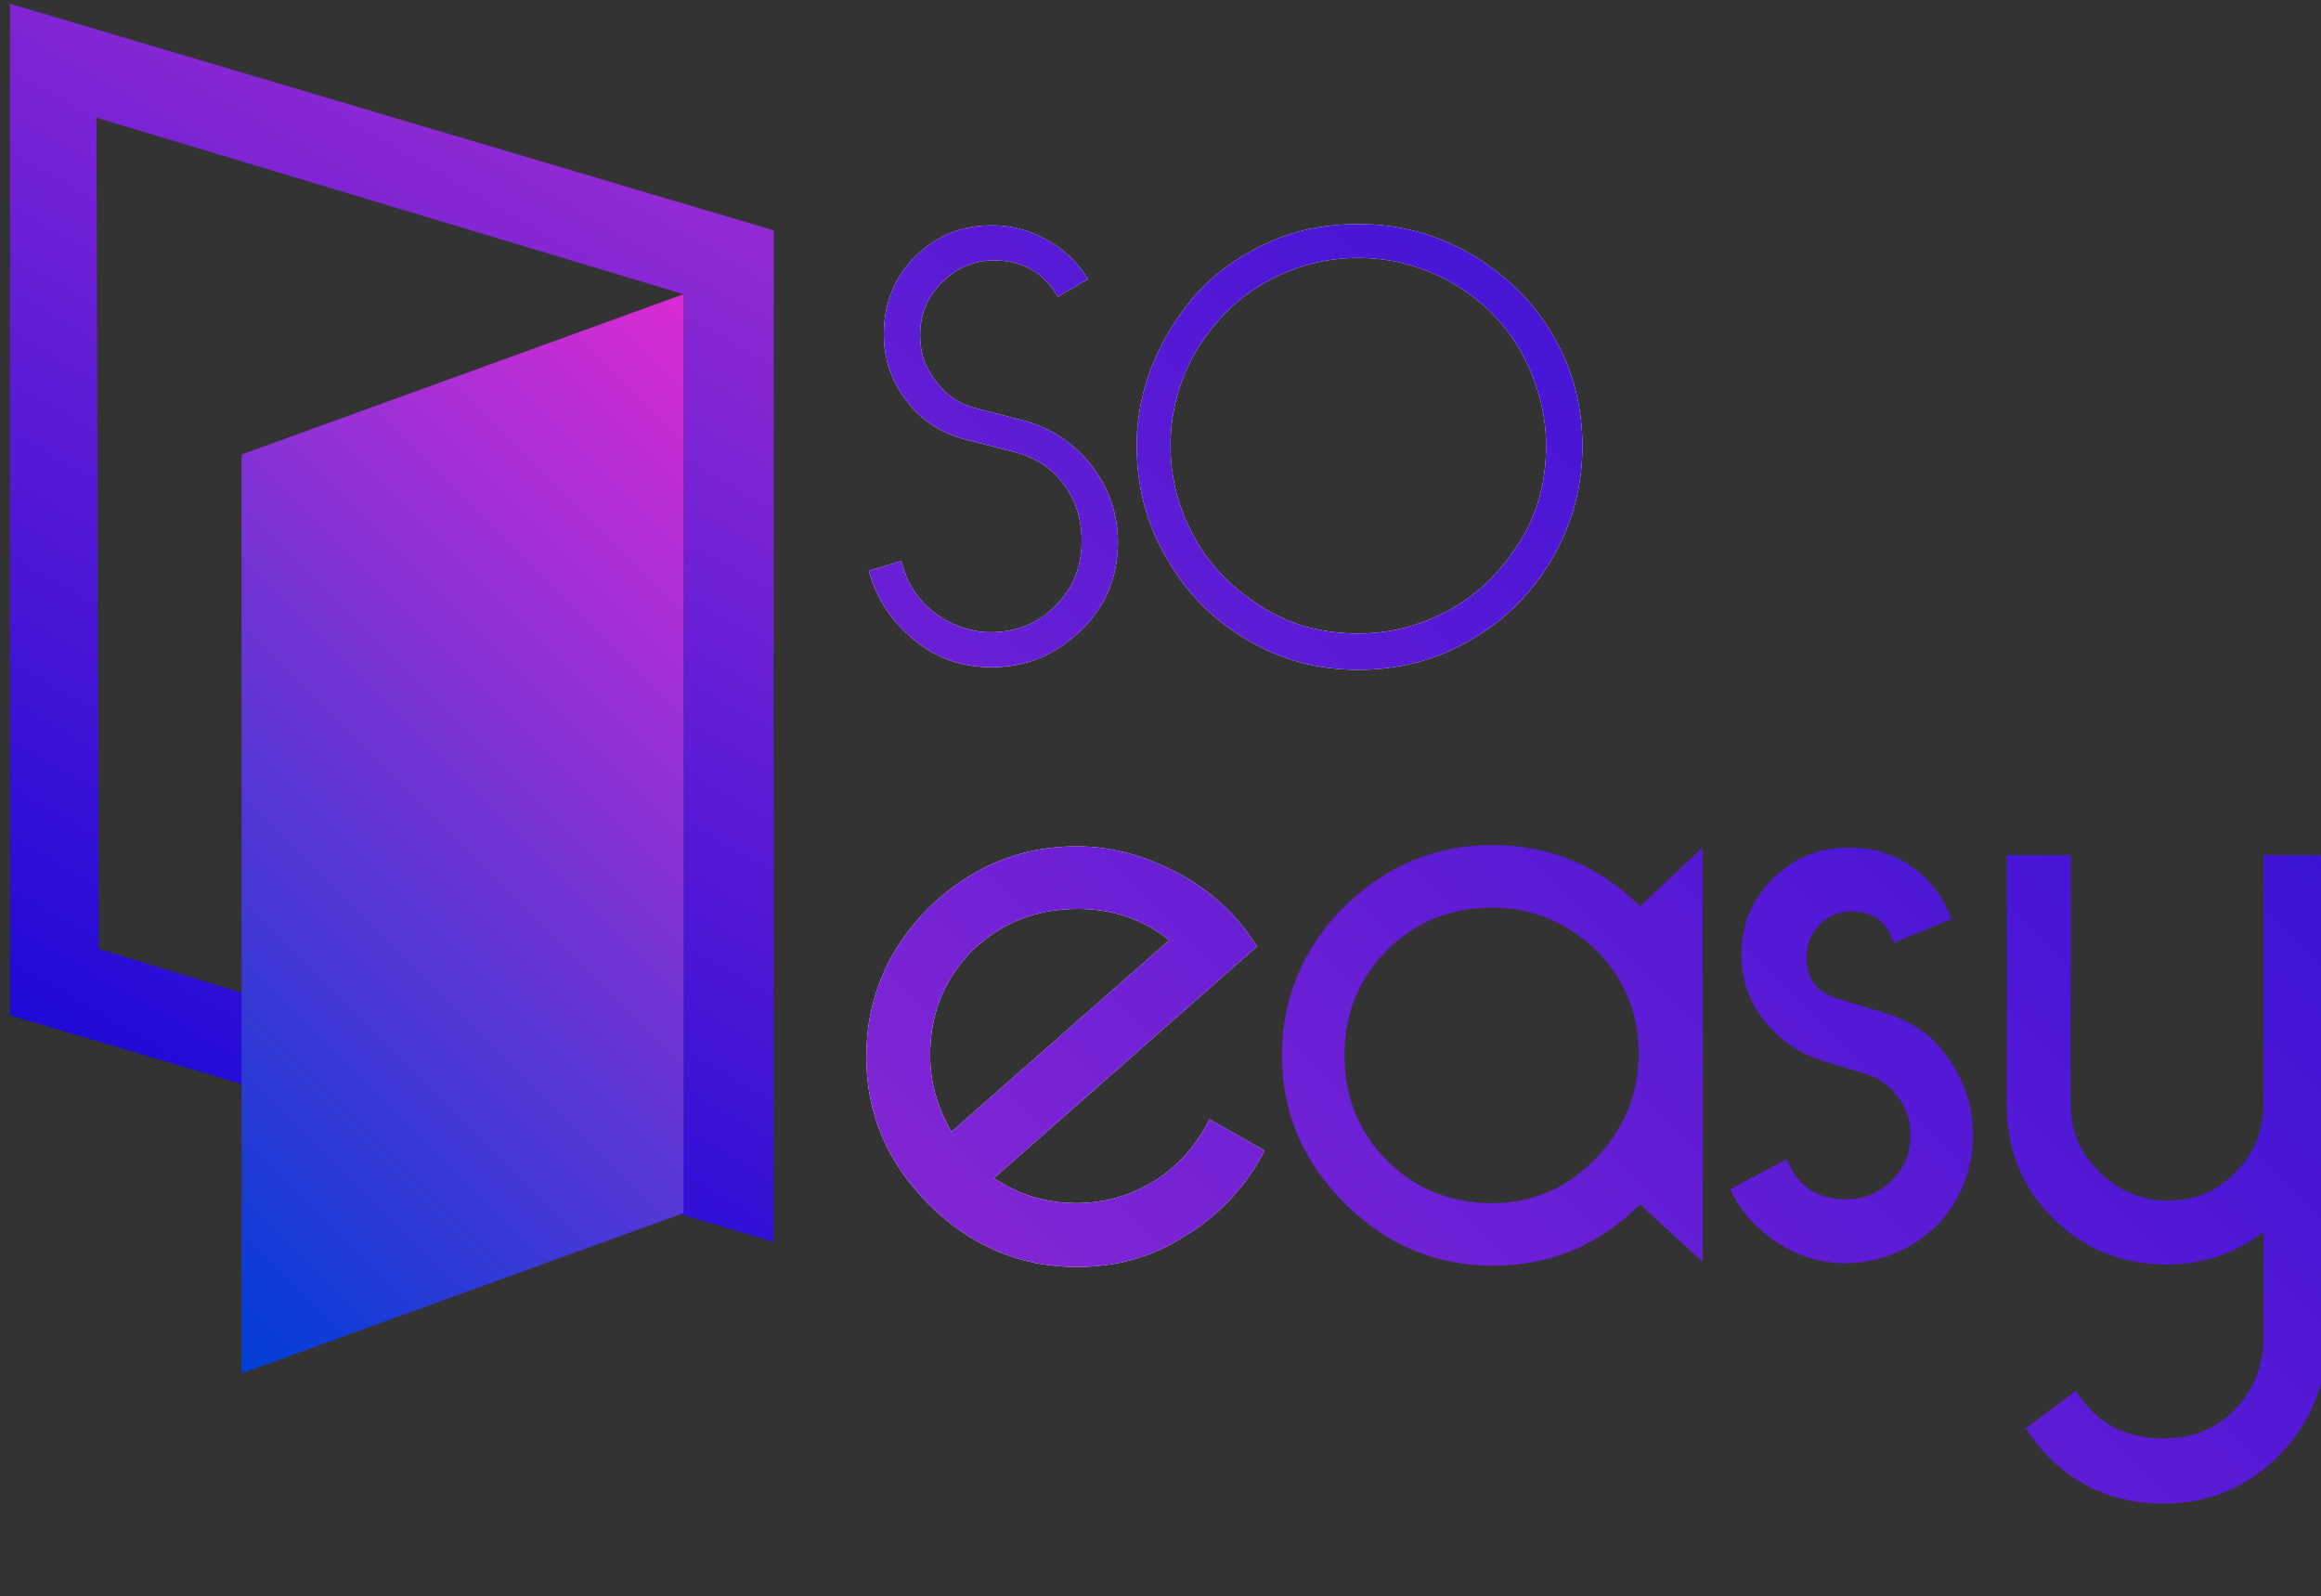 <?xml version="1.0" encoding="utf-8"?>
<!-- Generator: Adobe Illustrator 23.1.1, SVG Export Plug-In . SVG Version: 6.00 Build 0)  -->
<svg version="1.1" id="Layer_1" xmlns="http://www.w3.org/2000/svg" xmlns:xlink="http://www.w3.org/1999/xlink" x="0px" y="0px"
	 viewBox="0 0 185.4 127.5" style="enable-background:new 0 0 185.4 127.5;" xml:space="preserve">
<rect x="0" y="0" width="185.4" height="127.5" fill="#333333" stroke="none"/>
<style type="text/css">
	.st0{fill:#FFFFFF;}
	.st1{clip-path:url(#SVGID_2_);fill:url(#SVGID_3_);}
	.st2{clip-path:url(#SVGID_5_);fill:url(#SVGID_6_);}
	.st3{clip-path:url(#SVGID_8_);fill:url(#SVGID_9_);}
	.st4{clip-path:url(#SVGID_11_);fill:url(#SVGID_12_);}
	.st5{clip-path:url(#SVGID_14_);fill:url(#SVGID_15_);}
	.st6{clip-path:url(#SVGID_17_);fill:url(#SVGID_18_);}
	.st7{fill:url(#SVGID_19_);}
	.st8{fill:url(#SVGID_20_);}
</style>
<title>Logo SoEasy</title>
<g>
	<path class="st0" d="M72,44.8c0.4,1.7,1.3,3.1,2.6,4.1c1.3,1,2.9,1.6,4.5,1.6c2.1,0,3.8-0.7,5.2-2.1c1.4-1.4,2.1-3.1,2.1-5.2
		c0-1.8-0.5-3.3-1.5-4.6c-1-1.3-2.3-2.1-3.9-2.5l-3.9-1c-1.9-0.5-3.5-1.5-4.7-3.1c-1.2-1.6-1.8-3.3-1.8-5.3c0-2.4,0.8-4.5,2.5-6.2
		c1.7-1.7,3.7-2.5,6.2-2.5c1.5,0,3,0.4,4.4,1.2s2.4,1.8,3.2,3.1l-2.4,1.4c-1.1-1.9-2.8-2.9-5.1-2.9c-1.6,0-3,0.6-4.2,1.8
		c-1.2,1.2-1.7,2.6-1.7,4.2c0,1.4,0.4,2.6,1.3,3.7c0.8,1.1,1.9,1.8,3.1,2.1l3.9,1c2.2,0.6,4,1.8,5.4,3.6c1.4,1.8,2.1,3.9,2.1,6.1
		c0,2.8-1,5.2-3,7.1s-4.3,2.9-7.1,2.9c-2.3,0-4.4-0.7-6.2-2.2s-3-3.3-3.6-5.5L72,44.8z"/>
	<path class="st0" d="M108.5,17.9c3.3,0,6.2,0.8,9,2.4c2.7,1.6,4.9,3.7,6.5,6.4c1.6,2.7,2.4,5.7,2.4,8.9c0,3.3-0.8,6.2-2.4,9
		c-1.6,2.7-3.7,4.9-6.5,6.5c-2.7,1.6-5.7,2.4-9,2.4s-6.2-0.8-8.9-2.4c-2.7-1.6-4.8-3.7-6.4-6.5c-1.6-2.7-2.4-5.7-2.4-9
		c0-2.4,0.5-4.7,1.4-6.8s2.2-4.1,3.8-5.8c1.7-1.7,3.6-2.9,5.7-3.8C103.8,18.3,106.1,17.9,108.5,17.9z M108.5,20.6
		c-2.7,0-5.2,0.7-7.5,2s-4.1,3.2-5.5,5.5c-1.3,2.3-2,4.8-2,7.5c0,2.7,0.7,5.2,2,7.5c1.3,2.3,3.2,4.1,5.5,5.5s4.8,2,7.5,2
		c2.7,0,5.2-0.7,7.5-2s4.1-3.2,5.5-5.5s2-4.8,2-7.5c0-2.6-0.7-5.1-2-7.5c-1.3-2.3-3.2-4.2-5.5-5.5S111.2,20.6,108.5,20.6z"/>
</g>
<g>
	<g>
		<defs>
			<path id="SVGID_1_" d="M72,44.8c0.4,1.7,1.3,3.1,2.6,4.1c1.3,1,2.9,1.6,4.5,1.6c2.1,0,3.8-0.7,5.2-2.1c1.4-1.4,2.1-3.1,2.1-5.2
				c0-1.8-0.5-3.3-1.5-4.6c-1-1.3-2.3-2.1-3.9-2.5l-3.9-1c-1.9-0.5-3.5-1.5-4.7-3.1c-1.2-1.6-1.8-3.3-1.8-5.3c0-2.4,0.8-4.5,2.5-6.2
				c1.7-1.7,3.7-2.5,6.2-2.5c1.5,0,3,0.4,4.4,1.2s2.4,1.8,3.2,3.1l-2.4,1.4c-1.1-1.9-2.8-2.9-5.1-2.9c-1.6,0-3,0.6-4.2,1.8
				c-1.2,1.2-1.7,2.6-1.7,4.2c0,1.4,0.4,2.6,1.3,3.7c0.8,1.1,1.9,1.8,3.1,2.1l3.9,1c2.2,0.6,4,1.8,5.4,3.6c1.4,1.8,2.1,3.9,2.1,6.1
				c0,2.8-1,5.2-3,7.1s-4.3,2.9-7.1,2.9c-2.3,0-4.4-0.7-6.2-2.2s-3-3.3-3.6-5.5L72,44.8z"/>
		</defs>
		<clipPath id="SVGID_2_">
			<use xlink:href="#SVGID_1_"  style="overflow:visible;"/>
		</clipPath>
		<linearGradient id="SVGID_3_" gradientUnits="userSpaceOnUse" x1="66.992" y1="127.683" x2="186.261" y2="8.415">
			<stop  offset="2.885251e-02" style="stop-color:#912AD4"/>
			<stop  offset="1" style="stop-color:#1E0AD7"/>
		</linearGradient>
		<rect x="67" y="8.4" class="st1" width="119.2" height="119.4"/>
	</g>
	<g>
		<defs>
			<path id="SVGID_4_" d="M108.5,17.9c3.3,0,6.2,0.8,9,2.4c2.7,1.6,4.9,3.7,6.5,6.4c1.6,2.7,2.4,5.7,2.4,8.9c0,3.3-0.8,6.2-2.4,9
				c-1.6,2.7-3.7,4.9-6.5,6.5c-2.7,1.6-5.7,2.4-9,2.4s-6.2-0.8-8.9-2.4c-2.7-1.6-4.8-3.7-6.4-6.5c-1.6-2.7-2.4-5.7-2.4-9
				c0-2.4,0.5-4.7,1.4-6.8s2.2-4.1,3.8-5.8c1.7-1.7,3.6-2.9,5.7-3.8C103.8,18.3,106.1,17.9,108.5,17.9z M108.5,20.6
				c-2.7,0-5.2,0.7-7.5,2s-4.1,3.2-5.5,5.5c-1.3,2.3-2,4.8-2,7.5c0,2.7,0.7,5.2,2,7.5c1.3,2.3,3.2,4.1,5.5,5.5s4.8,2,7.5,2
				c2.7,0,5.2-0.7,7.5-2s4.1-3.2,5.5-5.5s2-4.8,2-7.5c0-2.6-0.7-5.1-2-7.5c-1.3-2.3-3.2-4.2-5.5-5.5S111.2,20.6,108.5,20.6z"/>
		</defs>
		<clipPath id="SVGID_5_">
			<use xlink:href="#SVGID_4_"  style="overflow:visible;"/>
		</clipPath>
		<linearGradient id="SVGID_6_" gradientUnits="userSpaceOnUse" x1="66.992" y1="127.683" x2="186.261" y2="8.415">
			<stop  offset="2.885251e-02" style="stop-color:#912AD4"/>
			<stop  offset="1" style="stop-color:#1E0AD7"/>
		</linearGradient>
		<rect x="67" y="8.4" class="st2" width="119.2" height="119.4"/>
	</g>
</g>
<g>
	<path class="st0" d="M96.4,89.8c-1,1.9-2.5,3.5-4.3,4.6c-1.8,1.1-3.9,1.7-6.1,1.7c-2.5,0-4.7-0.7-6.6-2l21-18.5l-0.2-0.3
		c-1.4-2.2-3.4-4.1-6-5.5c-2.6-1.4-5.3-2.2-8.2-2.2c-4.6,0-8.5,1.7-11.8,4.9c-3.3,3.3-5,7.3-5,11.9c0,4.6,1.7,8.5,5,11.8
		c3.3,3.3,7.3,5,11.8,5c3.2,0,6.1-0.8,8.7-2.5c2.6-1.6,4.7-3.8,6.1-6.4l0.2-0.4l-4.4-2.5L96.4,89.8z M86.1,72.6
		c2.7,0,5.2,0.8,7.3,2.5L76,90.4c-1.1-1.9-1.7-3.9-1.7-6.1c0-3.3,1.1-6.1,3.4-8.4C80,73.7,82.8,72.6,86.1,72.6z"/>
	<g>
		<defs>
			<path id="SVGID_7_" d="M96.4,89.8c-1,1.9-2.5,3.5-4.3,4.6c-1.8,1.1-3.9,1.7-6.1,1.7c-2.5,0-4.7-0.7-6.6-2l21-18.5l-0.2-0.3
				c-1.4-2.2-3.4-4.1-6-5.5c-2.6-1.4-5.3-2.2-8.2-2.2c-4.6,0-8.5,1.7-11.8,4.9c-3.3,3.3-5,7.3-5,11.9c0,4.6,1.7,8.5,5,11.8
				c3.3,3.3,7.3,5,11.8,5c3.2,0,6.1-0.8,8.7-2.5c2.6-1.6,4.7-3.8,6.1-6.4l0.2-0.4l-4.4-2.5L96.4,89.8z M86.1,72.6
				c2.7,0,5.2,0.8,7.3,2.5L76,90.4c-1.1-1.9-1.7-3.9-1.7-6.1c0-3.3,1.1-6.1,3.4-8.4C80,73.7,82.8,72.6,86.1,72.6z"/>
		</defs>
		<clipPath id="SVGID_8_">
			<use xlink:href="#SVGID_7_"  style="overflow:visible;"/>
		</clipPath>
		<linearGradient id="SVGID_9_" gradientUnits="userSpaceOnUse" x1="66.992" y1="128.1" x2="186.261" y2="8.832">
			<stop  offset="2.885251e-02" style="stop-color:#912AD4"/>
			<stop  offset="1" style="stop-color:#1E0AD7"/>
		</linearGradient>
		<rect x="67" y="8.8" class="st3" width="119.2" height="119.4"/>
	</g>
	<g>
		<defs>
			<path id="SVGID_10_" d="M119.2,67.5c-4.6,0-8.5,1.7-11.8,4.9c-3.3,3.3-5,7.3-5,11.9c0,4.6,1.7,8.5,5,11.8c3.3,3.3,7.3,5,11.8,5
				c4.6,0,8.5-1.6,11.8-4.9l5,4.6V67.7l-5,4.7C127.7,69.1,123.7,67.5,119.2,67.5z M119.2,96.1c-3.3,0-6.1-1.1-8.4-3.4
				c-2.3-2.3-3.4-5.1-3.4-8.4s1.1-6.1,3.4-8.4c2.3-2.3,5.1-3.4,8.4-3.4c3.2,0,6,1.2,8.3,3.4c2.3,2.3,3.4,5.1,3.4,8.3
				c0,3.2-1.2,6-3.4,8.3C125.2,94.9,122.4,96.1,119.2,96.1z"/>
		</defs>
		<clipPath id="SVGID_11_">
			<use xlink:href="#SVGID_10_"  style="overflow:visible;"/>
		</clipPath>
		<linearGradient id="SVGID_12_" gradientUnits="userSpaceOnUse" x1="66.992" y1="128.1" x2="186.261" y2="8.832">
			<stop  offset="2.885251e-02" style="stop-color:#912AD4"/>
			<stop  offset="1" style="stop-color:#1E0AD7"/>
		</linearGradient>
		<rect x="67" y="8.8" class="st4" width="119.2" height="119.4"/>
	</g>
	<g>
		<defs>
			<path id="SVGID_13_" d="M150.5,80.9l-3.6-1.1c-1.8-0.5-2.6-1.6-2.6-3.4c0-0.9,0.3-1.8,1-2.5c0.7-0.7,1.5-1.1,2.5-1.1
				c1.7,0,2.8,0.7,3.3,2.1l0.2,0.4l4.6-1.9l-0.2-0.4c-0.6-1.6-1.7-2.9-3.2-3.9c-1.5-1-3.1-1.4-4.8-1.4c-2.4,0-4.4,0.8-6.1,2.5
				c-1.7,1.7-2.5,3.7-2.5,6.1c0,1.9,0.6,3.7,1.8,5.2c1.2,1.5,2.7,2.6,4.6,3.2l3.6,1.1c1,0.3,1.8,0.9,2.5,1.8c0.7,0.9,1,1.9,1,3.1
				c0,1.5-0.5,2.6-1.5,3.6c-1,1-2.2,1.5-3.6,1.5c-2.2,0-3.7-0.9-4.6-2.8l-0.2-0.4l-4.5,2.4l0.2,0.4c0.9,1.7,2.2,3,3.8,4
				c1.6,1,3.3,1.5,5.2,1.5c1.9,0,3.6-0.5,5.2-1.4c1.5-0.9,2.8-2.1,3.6-3.6c0.9-1.5,1.4-3.3,1.4-5.2c0-2.3-0.7-4.4-2-6.2
				C154.4,82.7,152.6,81.5,150.5,80.9z"/>
		</defs>
		<clipPath id="SVGID_14_">
			<use xlink:href="#SVGID_13_"  style="overflow:visible;"/>
		</clipPath>
		<linearGradient id="SVGID_15_" gradientUnits="userSpaceOnUse" x1="66.992" y1="128.1" x2="186.261" y2="8.832">
			<stop  offset="2.885251e-02" style="stop-color:#912AD4"/>
			<stop  offset="1" style="stop-color:#1E0AD7"/>
		</linearGradient>
		<rect x="67" y="8.8" class="st5" width="119.2" height="119.4"/>
	</g>
	<g>
		<defs>
			<path id="SVGID_16_" d="M180.8,68.3v19.9c0,2-0.7,3.9-2.2,5.4c-1.5,1.6-3.3,2.3-5.5,2.3c-2,0-3.9-0.8-5.4-2.3
				c-1.6-1.5-2.3-3.3-2.3-5.5V68.3h-5.1v19.9c0,3.6,1.2,6.7,3.7,9.1c2.5,2.5,5.5,3.7,9.1,3.7c2.9,0,5.5-0.9,7.7-2.6v8.5
				c0,2.1-0.7,4-2.2,5.6c-1.5,1.6-3.4,2.4-5.8,2.4c-2.9,0-5.1-1.1-6.7-3.4l-0.3-0.4l-4,3l0.3,0.4c2.6,3.7,6.2,5.6,10.7,5.6
				c3.6,0,6.7-1.3,9.2-3.8c2.5-2.5,3.8-5.6,3.8-9.2V68.3H180.8z"/>
		</defs>
		<clipPath id="SVGID_17_">
			<use xlink:href="#SVGID_16_"  style="overflow:visible;"/>
		</clipPath>
		<linearGradient id="SVGID_18_" gradientUnits="userSpaceOnUse" x1="66.992" y1="128.1" x2="186.261" y2="8.832">
			<stop  offset="2.885251e-02" style="stop-color:#912AD4"/>
			<stop  offset="1" style="stop-color:#1E0AD7"/>
		</linearGradient>
		<rect x="67" y="8.8" class="st6" width="119.2" height="119.4"/>
	</g>
</g>
<g>
	<linearGradient id="SVGID_19_" gradientUnits="userSpaceOnUse" x1="52.539" y1="12.982" x2="10.08" y2="86.522">
		<stop  offset="2.885251e-02" style="stop-color:#912AD4"/>
		<stop  offset="1" style="stop-color:#1E0AD7"/>
	</linearGradient>
	<path class="st7" d="M61.8,99.2l-61-18.1V0.3l61,18.1V99.2z M7.9,75.8l46.7,14.3l0-66.6L7.7,9.4L7.9,75.8z"/>
</g>
<linearGradient id="SVGID_20_" gradientUnits="userSpaceOnUse" x1="6.592" y1="96.978" x2="67.331" y2="36.239">
	<stop  offset="2.480159e-03" style="stop-color:#003ED7"/>
	<stop  offset="0.994" style="stop-color:#D92BD4"/>
</linearGradient>
<polygon class="st8" points="54.6,96.9 19.3,109.7 19.3,36.3 54.6,23.5 "/>
</svg>
